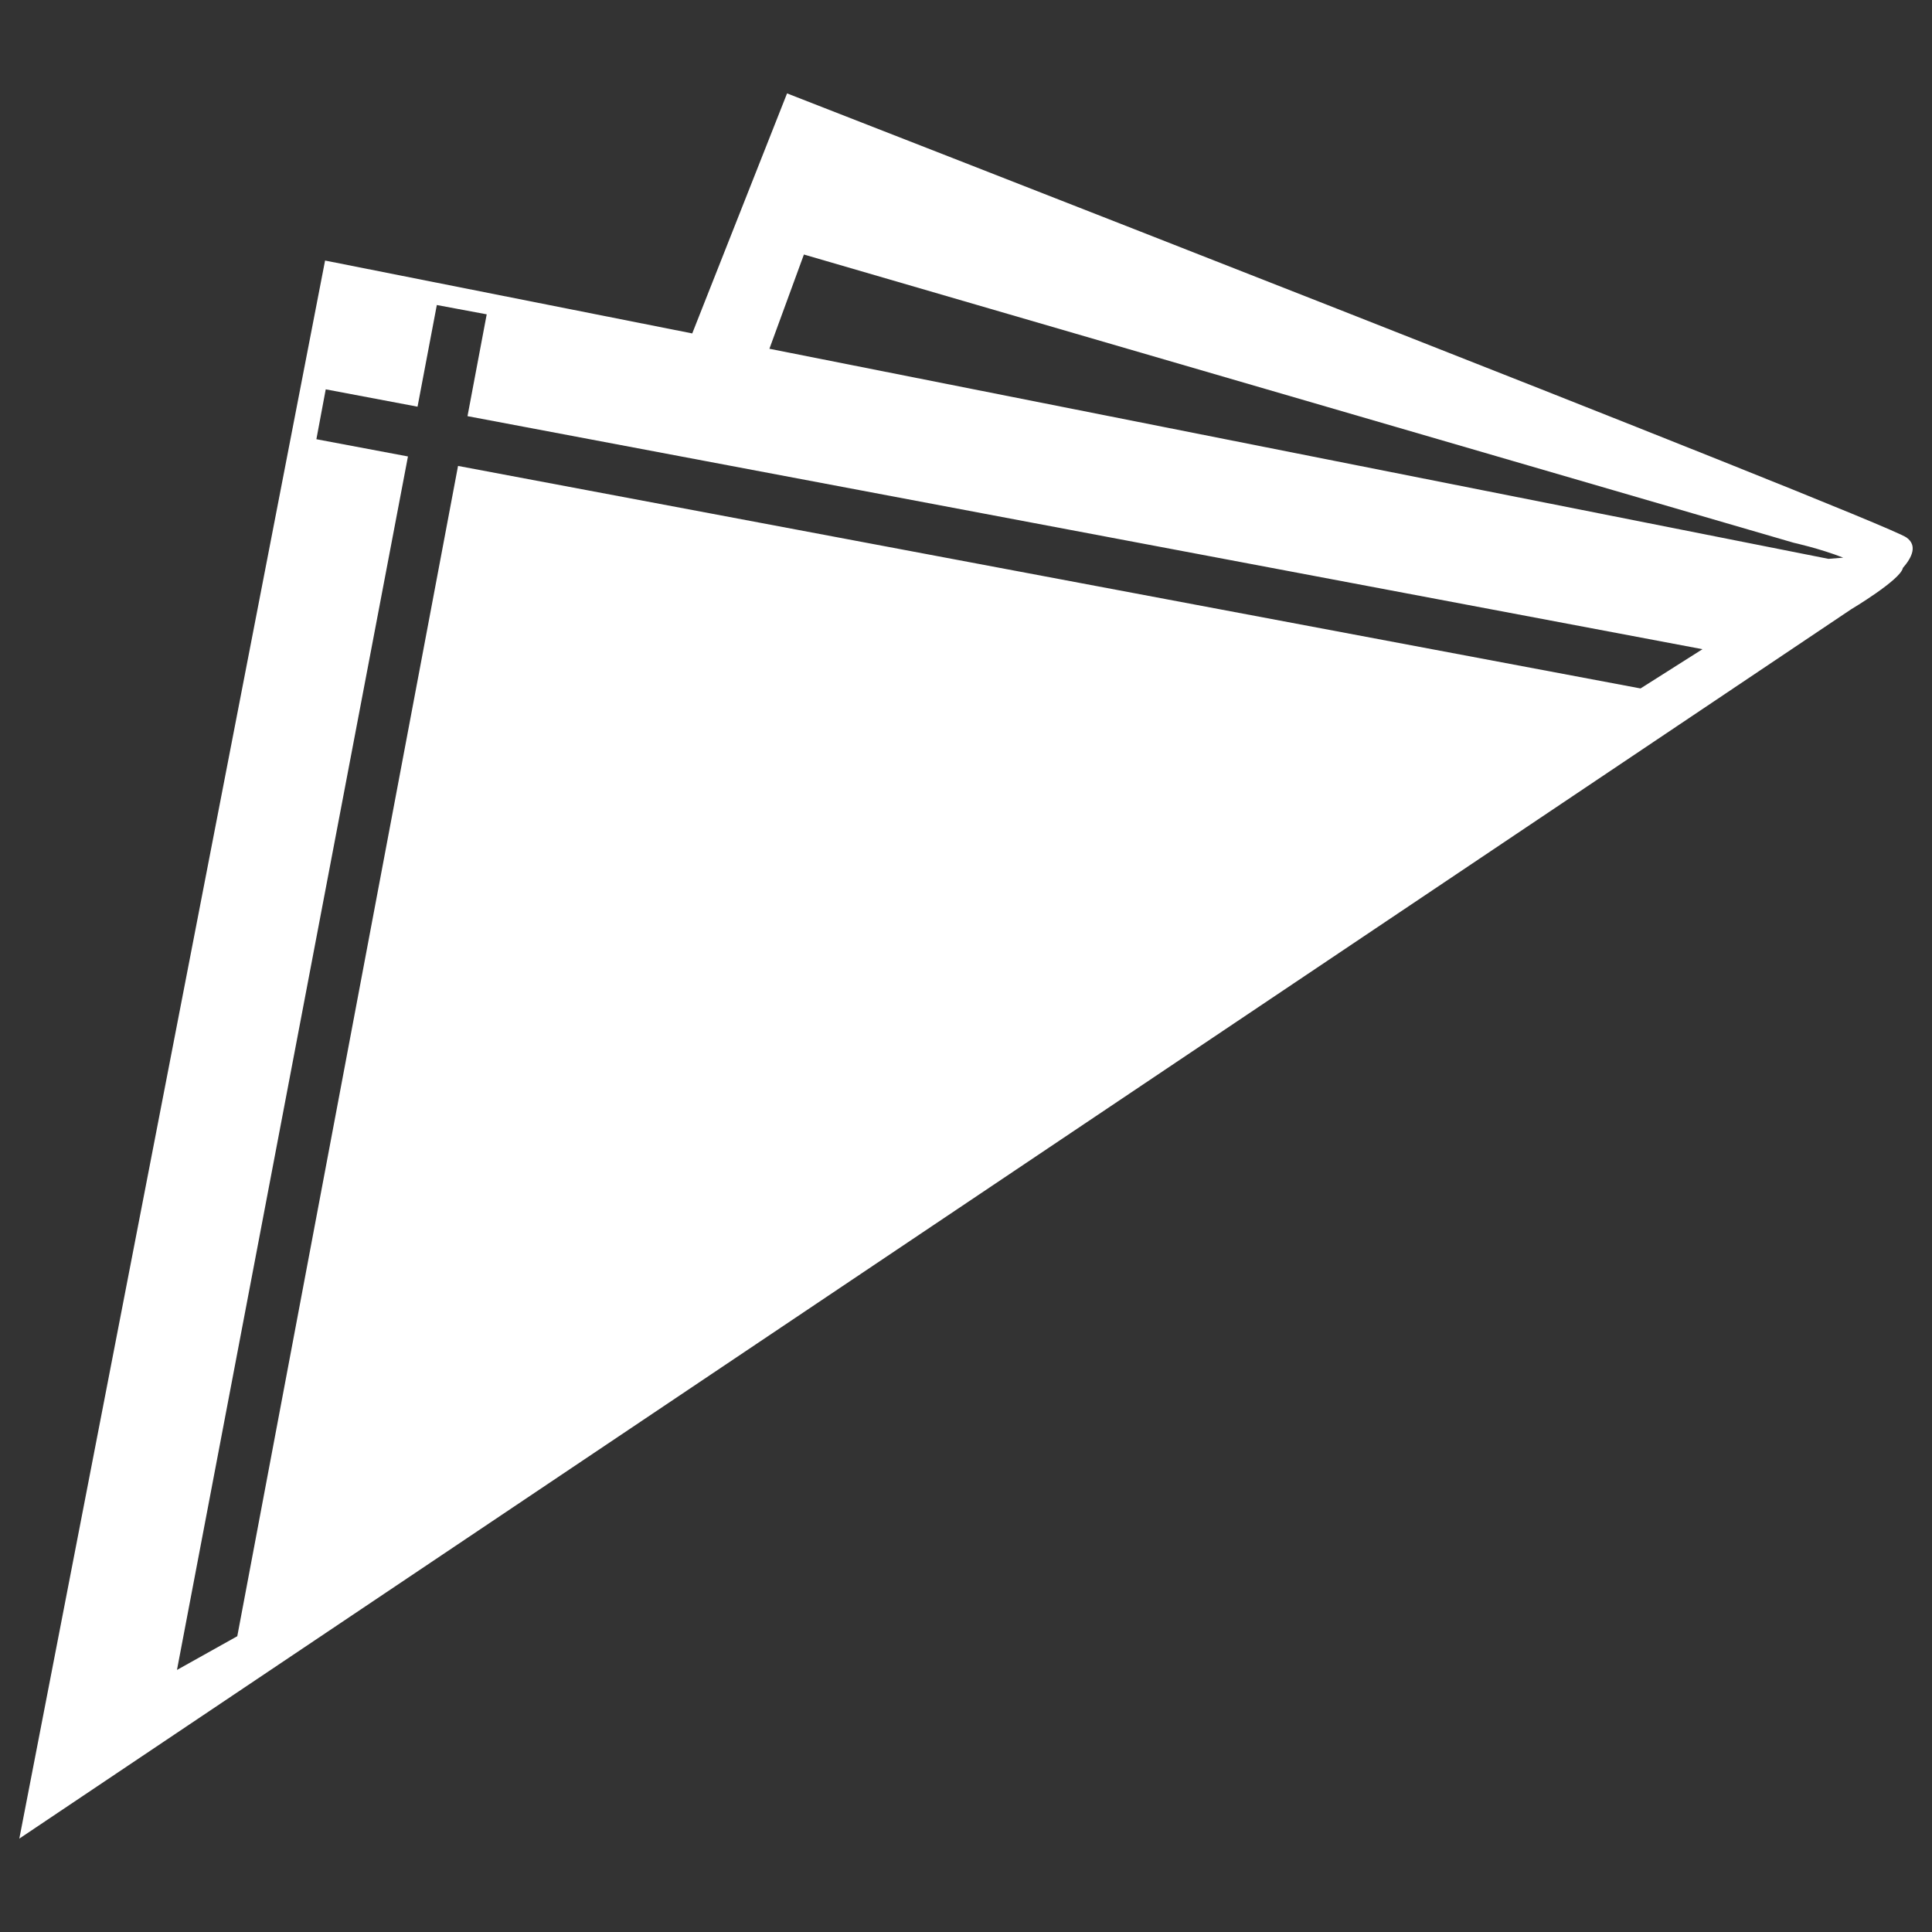 <?xml version="1.0" encoding="utf-8"?>
<!-- Generator: Adobe Illustrator 16.0.0, SVG Export Plug-In . SVG Version: 6.00 Build 0)  -->
<!DOCTYPE svg PUBLIC "-//W3C//DTD SVG 1.1//EN" "http://www.w3.org/Graphics/SVG/1.1/DTD/svg11.dtd">
<svg version="1.1" id="Layer_1" xmlns="http://www.w3.org/2000/svg" xmlns:xlink="http://www.w3.org/1999/xlink" x="0px" y="0px"
	 width="50px" height="50px" viewBox="0 0 50 50" enable-background="new 0 0 50 50" xml:space="preserve">
<rect x="0" y="0" width="50" height="50" fill="#333333" stroke="none"/>
<g>
	<path fill="#FFFFFF" d="M49.342,13.912C48.723,13.468,20.369,2.417,20.369,2.417l-2.454,6.212L8.413,6.743L0.5,47.583
		l47.405-31.813c0,0,1.284-0.765,1.341-1.071C49.484,14.426,49.628,14.118,49.342,13.912z M42.457,17.817l-30.603-5.759
		L6.141,42.345l-1.561,0.873l5.978-31.405l-2.37-0.446l0.242-1.291l2.376,0.449l0.499-2.631l1.291,0.241l-0.497,2.635l31.961,6.031
		L42.457,17.817z M47.32,14.463L19.912,9.026l0.893-2.439l25.614,7.459c0,0,0.678,0.149,1.283,0.386
		C47.494,14.448,47.32,14.463,47.32,14.463z"/>
</g>
</svg>
